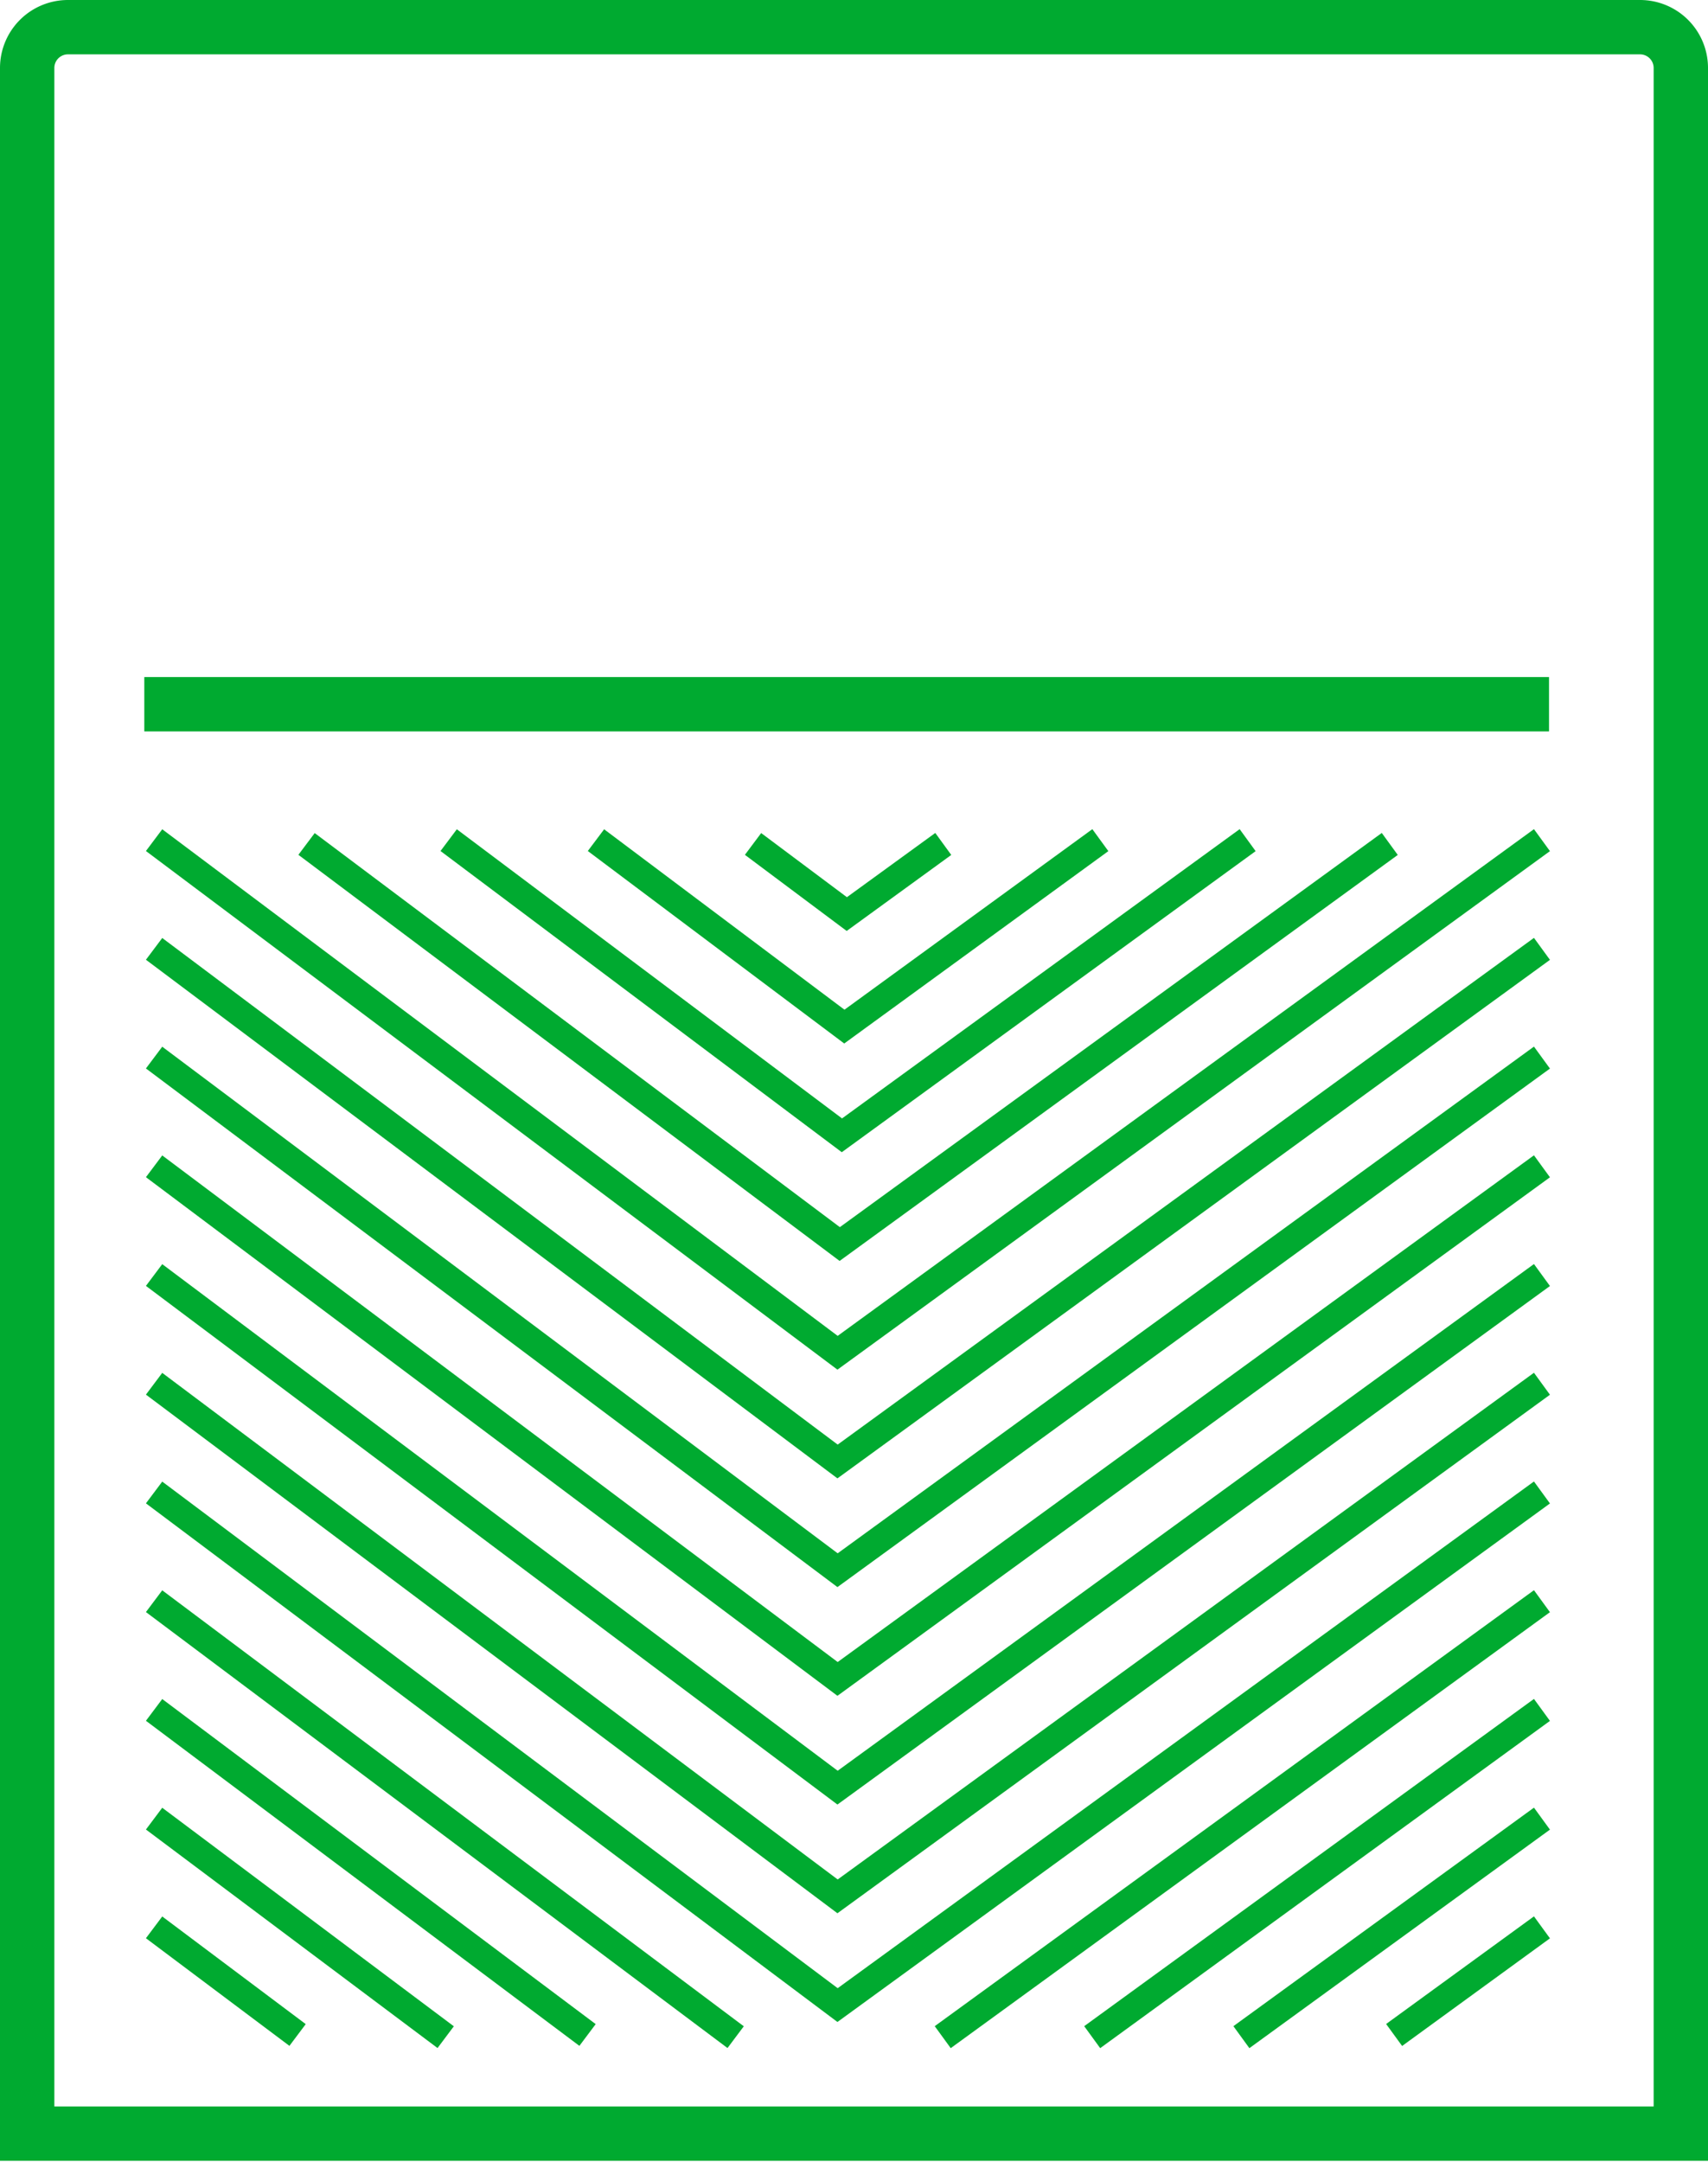 <svg xmlns="http://www.w3.org/2000/svg" viewBox="0 0 62.85 79.54"><defs><style>.cls-1,.cls-2{fill:none;stroke:#00aa30;stroke-miterlimit:10;}.cls-2{stroke-width:2px;}</style></defs><title>paint_tray</title><g id="paint_tray" data-name="paint tray"><line class="cls-1" x1="34.69" y1="74.95" x2="56.74" y2="58.91"/><line class="cls-1" x1="5.67" y1="58.91" x2="27.07" y2="74.95"/><line class="cls-1" x1="40.19" y1="74.95" x2="56.74" y2="62.91"/><line class="cls-1" x1="5.67" y1="62.91" x2="21.62" y2="74.87"/><line class="cls-1" x1="45.68" y1="74.95" x2="56.74" y2="66.91"/><line class="cls-1" x1="5.67" y1="66.91" x2="16.4" y2="74.95"/><line class="cls-1" x1="51.3" y1="74.87" x2="56.74" y2="70.91"/><line class="cls-1" x1="5.67" y1="70.91" x2="10.95" y2="74.87"/><path class="cls-2" d="M1,2.5v76H61.85V2.5A1.5,1.5,0,0,0,60.35,1H2.5A1.5,1.5,0,0,0,1,2.5Z"/><line class="cls-2" x1="5.31" y1="25.91" x2="57" y2="25.91"/><polyline class="cls-1" points="27.71 31.05 31.16 33.63 34.71 31.05"/><polyline class="cls-1" points="16.51 30.91 30.98 41.77 45.91 30.91"/><polyline class="cls-1" points="21.93 30.91 31.07 37.77 40.49 30.91"/><polyline class="cls-1" points="11.28 31.05 30.9 45.77 51.14 31.05"/><polyline class="cls-1" points="5.67 30.91 30.82 49.77 56.74 30.91"/><polyline class="cls-1" points="5.67 34.91 30.82 53.77 56.74 34.91"/><polyline class="cls-1" points="5.67 38.91 30.82 57.77 56.74 38.91"/><polyline class="cls-1" points="5.67 42.91 30.82 61.77 56.74 42.91"/><polyline class="cls-1" points="5.67 46.91 30.82 65.77 56.74 46.91"/><polyline class="cls-1" points="5.67 50.91 30.82 69.77 56.74 50.91"/><polyline class="cls-1" points="5.67 54.91 30.82 73.77 56.74 54.91"/></g></svg>